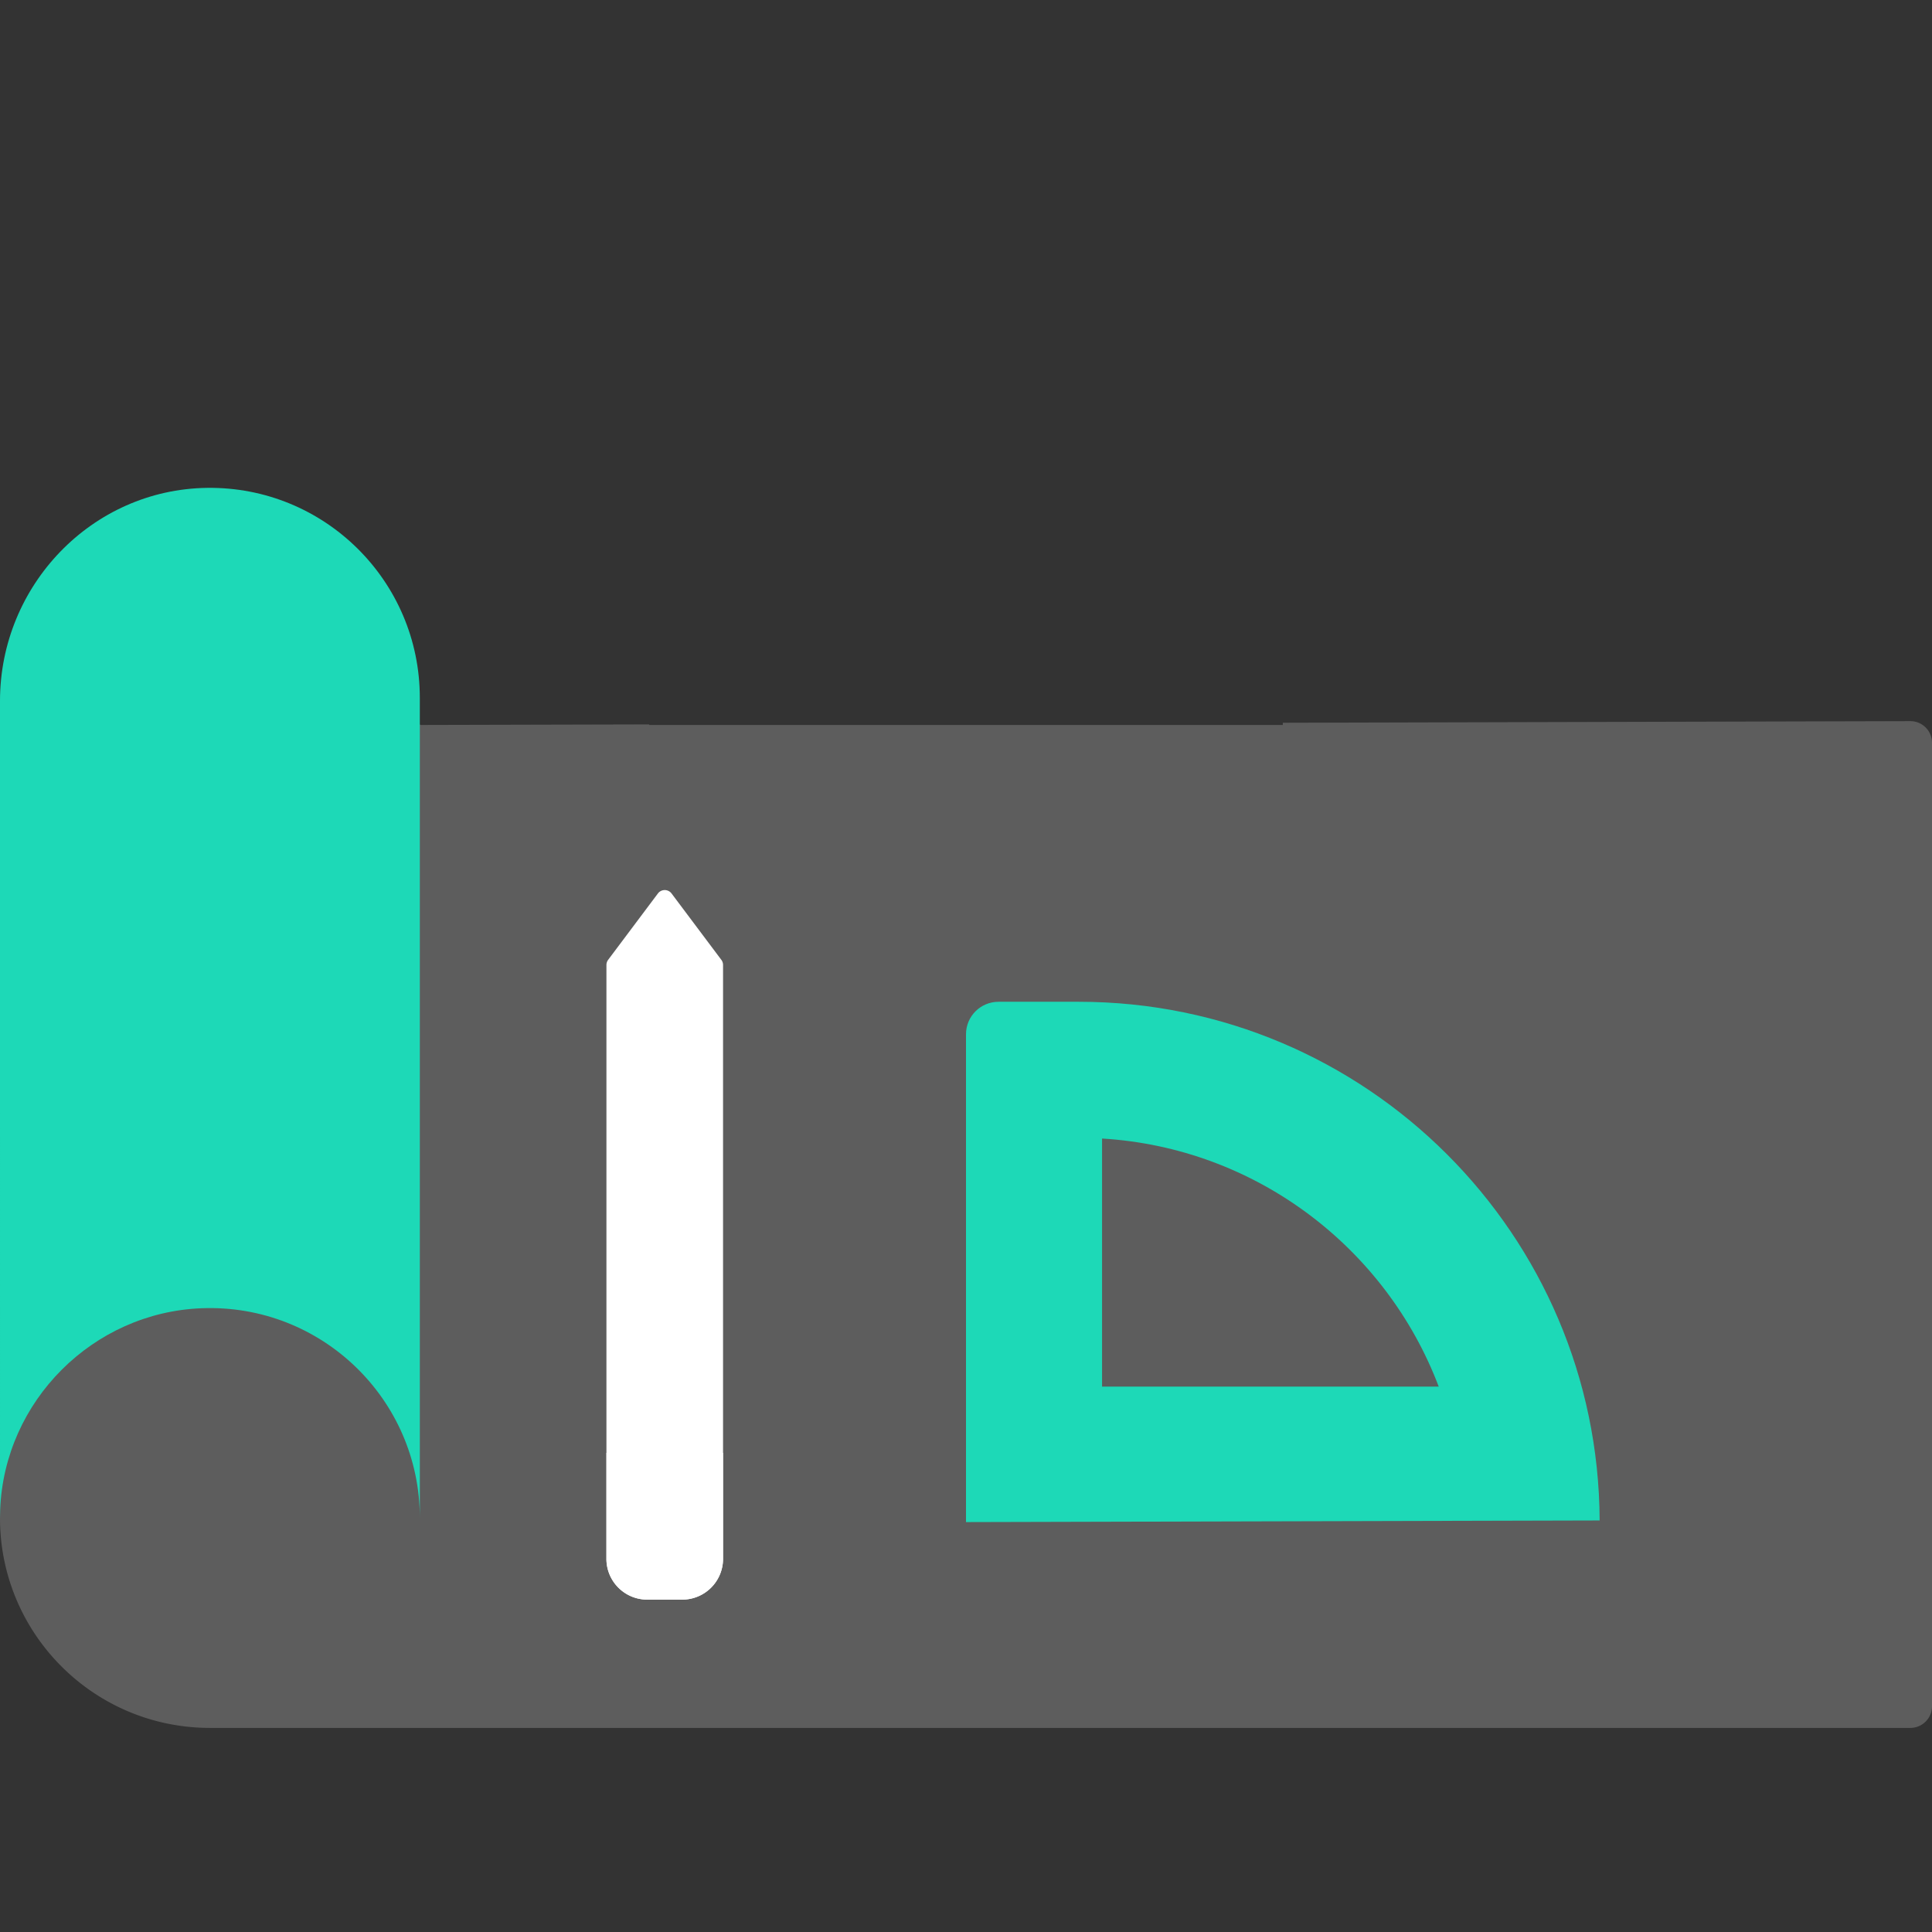 <svg width="108" height="108" fill="none" xmlns="http://www.w3.org/2000/svg"><rect width="100%" height="100%" fill="#333333" stroke="none"/><g clip-path="url(#clip0)"><path d="M106.788 40.312l-35.078.091v.124H36.29v-.032l-12.79.032-.031-.032H0v44.362c-.002 6.48 5.254 11.734 11.735 11.734h95.055a1.21 1.21 0 0 0 1.21-1.21V41.522c0-.669-.543-1.21-1.212-1.21z" fill="#5D5D5D"/><path d="M40.323 53.655l-2.782-3.709a.478.478 0 0 0-.764 0l-2.782 3.71a.478.478 0 0 0-.095.286V87.139a2.281 2.281 0 0 0 2.281 2.281h1.956a2.281 2.281 0 0 0 2.282-2.281V53.942a.478.478 0 0 0-.096-.287z" fill="#fff"/><path d="M40.419 81.217v5.922a2.281 2.281 0 0 1-2.282 2.281H36.18a2.281 2.281 0 0 1-2.282-2.281v-5.922h6.52z" fill="#fff"/><path d="M23.469 40.527v44.33c0-6.632-5.502-11.98-12.19-11.726-6.083.23-11.04 5.187-11.27 11.27-.007.152-.009.304-.009.456V39.18c0-6.447 5.13-11.824 11.578-11.908 6.552-.085 11.89 5.202 11.89 11.734v1.521zM89.42 84.995L54 85.086v-27.27c0-1.003.813-1.816 1.817-1.816h4.485c8.04 0 15.32 3.26 20.59 8.53 5.243 5.242 8.496 12.474 8.529 20.465zm-27.814-7.482h18.82c-2.93-7.734-10.2-13.351-18.82-13.868v13.868z" fill="#1DD9B7"/></g><defs><clipPath id="clip0"><path fill="#fff" d="M0 0h108v108H0z"/></clipPath></defs></svg>